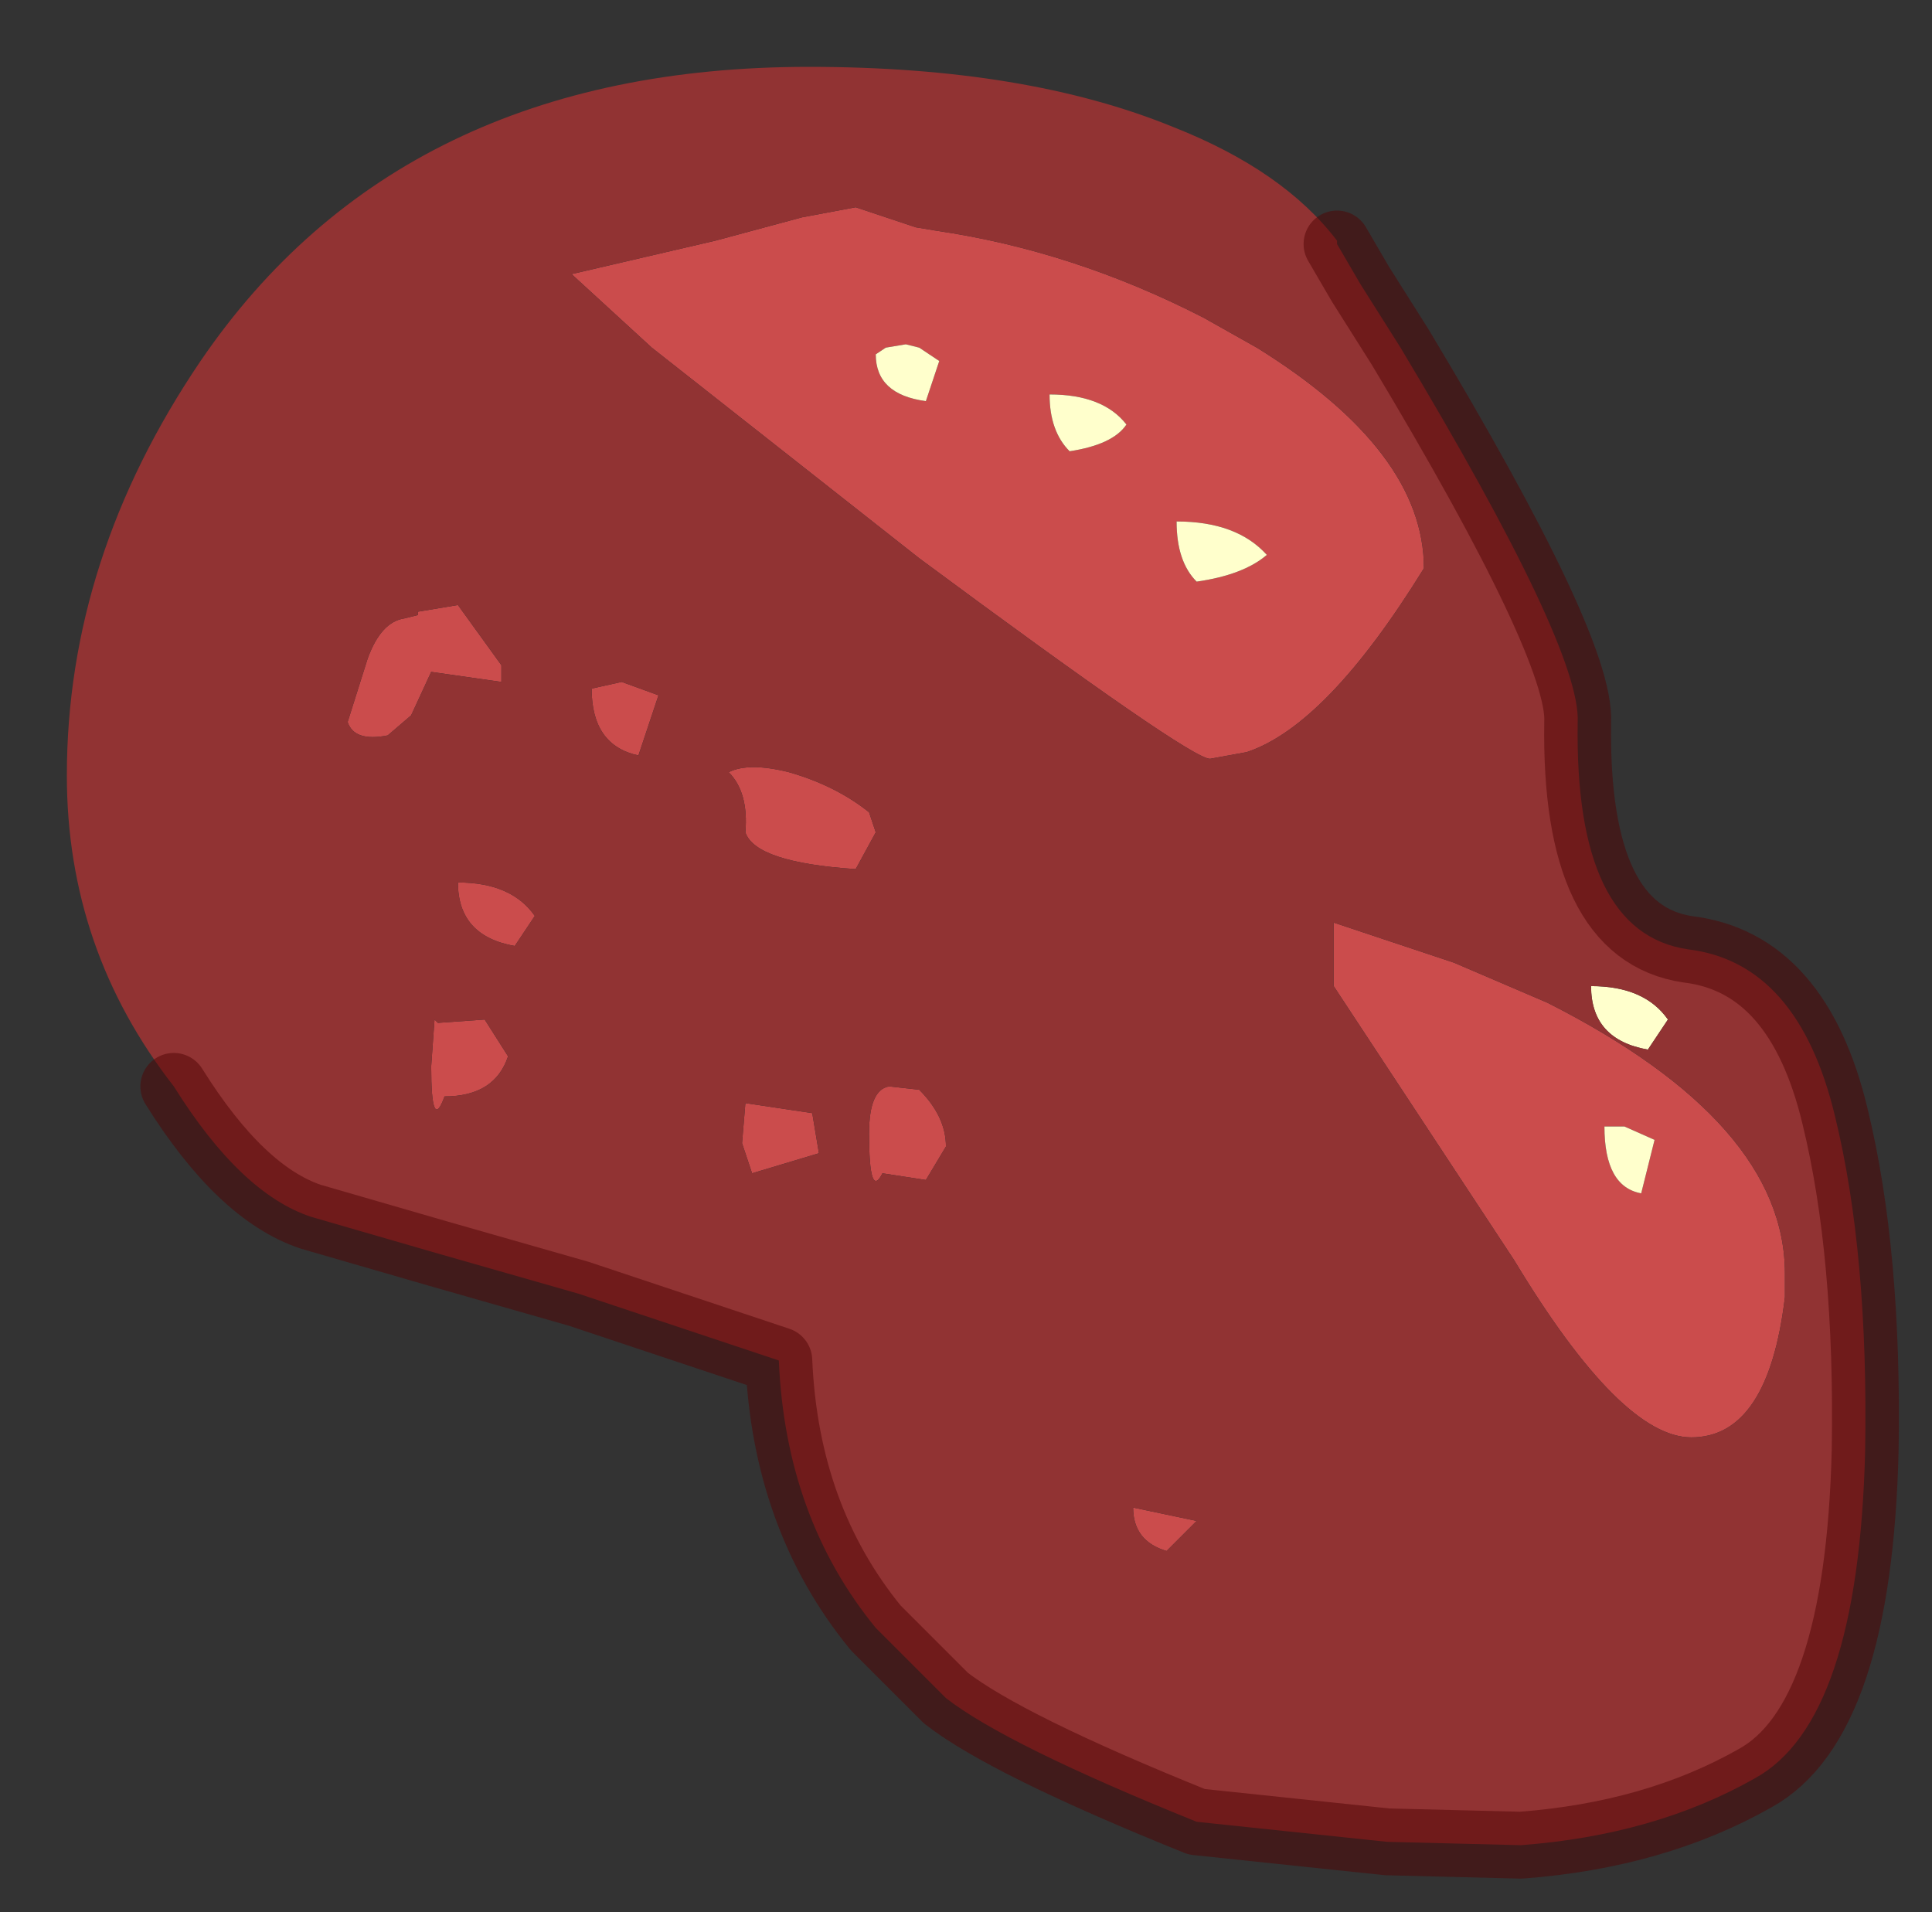 <?xml version="1.0" encoding="UTF-8" standalone="no"?>
<svg xmlns:xlink="http://www.w3.org/1999/xlink" height="28.6px" width="28.9px" xmlns="http://www.w3.org/2000/svg">
  <rect width="100%" height="100%" fill="#333333" stroke="none"/>
  <g transform="matrix(1.0, 0.0, 0.0, 1.0, 2.8, 3.6)">
    <path d="M9.2 -0.35 L10.0 -0.5 10.9 -0.2 11.2 -0.15 Q13.25 0.15 15.2 1.15 L16.0 1.6 Q18.5 3.15 18.5 4.9 17.05 7.25 15.85 7.65 L15.3 7.75 Q15.0 7.75 10.95 4.75 L6.95 1.6 5.75 0.5 7.9 0.0 9.2 -0.35 M21.75 14.25 L21.95 13.45 21.5 13.25 21.2 13.25 Q21.2 14.15 21.75 14.25 M23.9 15.45 L23.9 15.8 Q23.65 17.9 22.5 17.9 21.45 17.9 19.85 15.25 L17.15 11.15 17.15 10.2 18.95 10.8 20.35 11.4 Q23.9 13.2 23.9 15.45 M14.8 4.2 Q14.8 4.8 15.1 5.1 15.8 5.0 16.15 4.7 15.7 4.2 14.8 4.2 M11.25 1.8 L10.95 1.6 10.75 1.55 10.45 1.6 10.3 1.7 Q10.3 2.3 11.05 2.4 L11.25 1.8 M14.05 2.75 Q13.7 2.3 12.9 2.3 12.9 2.85 13.2 3.15 13.85 3.05 14.05 2.75 M10.3 8.85 L10.0 9.4 Q8.5 9.3 8.35 8.85 8.4 8.25 8.1 7.95 8.4 7.8 9.0 7.95 9.7 8.15 10.2 8.55 L10.3 8.85 M3.45 5.55 L4.05 5.45 4.7 6.35 4.7 6.6 3.65 6.45 3.35 7.1 3.0 7.4 Q2.5 7.5 2.4 7.2 L2.7 6.25 Q2.9 5.7 3.25 5.65 L3.45 5.6 3.45 5.55 M4.05 9.6 Q4.85 9.6 5.2 10.1 L4.9 10.55 Q4.05 10.4 4.05 9.6 M4.8 12.2 Q4.6 12.8 3.85 12.8 3.65 13.35 3.65 12.35 L3.7 11.65 3.75 11.7 4.45 11.65 4.8 12.2 M7.05 6.8 L6.75 7.7 Q6.05 7.55 6.05 6.7 L6.5 6.6 7.05 6.8 M9.35 13.05 L9.45 13.65 8.45 13.95 8.3 13.5 8.35 12.9 9.35 13.05 M11.35 13.55 L11.05 14.05 10.4 13.95 Q10.2 14.35 10.2 13.35 10.2 12.7 10.5 12.65 L10.95 12.7 Q11.35 13.1 11.35 13.55 M14.65 19.6 Q14.15 19.45 14.15 18.95 L15.1 19.15 14.65 19.6" fill="#cb4c4c" fill-rule="evenodd" stroke="none"/>
    <path d="M21.85 12.1 Q21.0 11.95 21.0 11.15 21.8 11.15 22.15 11.65 L21.85 12.1 M21.75 14.25 Q21.2 14.15 21.2 13.25 L21.5 13.25 21.95 13.45 21.75 14.25 M14.05 2.75 Q13.85 3.05 13.2 3.15 12.9 2.85 12.9 2.3 13.7 2.3 14.05 2.75 M11.25 1.8 L11.05 2.4 Q10.3 2.3 10.3 1.7 L10.45 1.6 10.75 1.55 10.95 1.6 11.25 1.8 M14.8 4.2 Q15.7 4.2 16.15 4.7 15.8 5.0 15.1 5.1 14.8 4.8 14.8 4.2" fill="#ffffcc" fill-rule="evenodd" stroke="none"/>
    <path d="M9.2 -0.35 L7.9 0.0 5.75 0.5 6.95 1.6 10.95 4.75 Q15.0 7.75 15.3 7.75 L15.85 7.65 Q17.05 7.25 18.5 4.9 18.5 3.15 16.0 1.6 L15.2 1.15 Q13.25 0.15 11.2 -0.15 L10.9 -0.2 10.0 -0.5 9.2 -0.35 M-0.2 12.65 Q-1.8 10.6 -1.8 8.0 -1.8 4.75 0.2 1.8 3.2 -2.6 9.3 -2.6 12.55 -2.6 14.75 -1.7 16.4 -1.05 17.2 0.0 L17.2 0.05 17.55 0.65 18.15 1.6 Q20.85 6.1 20.8 7.2 20.75 10.35 22.45 10.6 24.1 10.8 24.65 13.1 25.15 15.15 25.1 18.1 25.0 22.15 23.45 23.0 21.95 23.85 19.95 24.0 L17.95 23.95 15.1 23.65 Q12.25 22.5 11.35 21.8 L10.3 20.75 Q8.95 19.1 8.85 16.75 L5.85 15.75 3.75 15.15 1.85 14.6 Q0.8 14.25 -0.2 12.65 M21.85 12.1 L22.15 11.65 Q21.8 11.15 21.0 11.15 21.0 11.95 21.85 12.1 M23.9 15.45 Q23.9 13.2 20.35 11.4 L18.95 10.8 17.15 10.2 17.15 11.15 19.85 15.25 Q21.45 17.9 22.5 17.9 23.65 17.9 23.9 15.8 L23.9 15.45 M14.65 19.6 L15.1 19.15 14.15 18.95 Q14.15 19.45 14.65 19.6 M11.35 13.55 Q11.35 13.1 10.95 12.7 L10.5 12.65 Q10.2 12.7 10.2 13.35 10.2 14.35 10.4 13.95 L11.05 14.05 11.35 13.55 M9.35 13.05 L8.35 12.9 8.3 13.5 8.45 13.95 9.45 13.65 9.35 13.05 M7.05 6.8 L6.5 6.6 6.05 6.7 Q6.05 7.55 6.75 7.7 L7.05 6.8 M4.8 12.2 L4.45 11.65 3.75 11.7 3.7 11.65 3.65 12.35 Q3.65 13.35 3.85 12.8 4.6 12.8 4.8 12.2 M4.05 9.6 Q4.05 10.4 4.9 10.55 L5.2 10.1 Q4.85 9.6 4.05 9.6 M3.45 5.55 L3.45 5.6 3.25 5.65 Q2.9 5.7 2.7 6.25 L2.4 7.2 Q2.5 7.5 3.0 7.4 L3.35 7.1 3.65 6.45 4.7 6.6 4.7 6.35 4.05 5.45 3.45 5.55 M10.3 8.85 L10.2 8.55 Q9.7 8.15 9.0 7.95 8.4 7.8 8.1 7.95 8.4 8.25 8.35 8.85 8.5 9.3 10.0 9.4 L10.3 8.85" fill="url(#gradient0)" fill-rule="evenodd" stroke="none"/>
    <path d="M-0.2 12.65 Q0.8 14.25 1.85 14.6 L3.75 15.15 5.85 15.75 8.85 16.75 Q8.95 19.1 10.3 20.75 L11.35 21.8 Q12.25 22.5 15.1 23.65 L17.95 23.95 19.95 24.0 Q21.95 23.85 23.45 23.0 25.0 22.15 25.1 18.1 25.15 15.15 24.65 13.1 24.1 10.8 22.45 10.6 20.75 10.35 20.8 7.2 20.85 6.1 18.15 1.6 L17.55 0.65 17.2 0.05" fill="none" stroke="#4f0202" stroke-linecap="round" stroke-linejoin="round" stroke-opacity="0.498" stroke-width="1"/>
  </g>
  <defs>
    <linearGradient gradientTransform="matrix(-0.01, 0.0, 0.0, -0.023, -103.8, 1.25)" gradientUnits="userSpaceOnUse" id="gradient0" spreadMethod="pad" x1="-819.2" x2="819.2">
      <stop offset="0.0" stop-color="#913333"></stop>
      <stop offset="1.0" stop-color="#702121"></stop>
    </linearGradient>
  </defs>
</svg>
